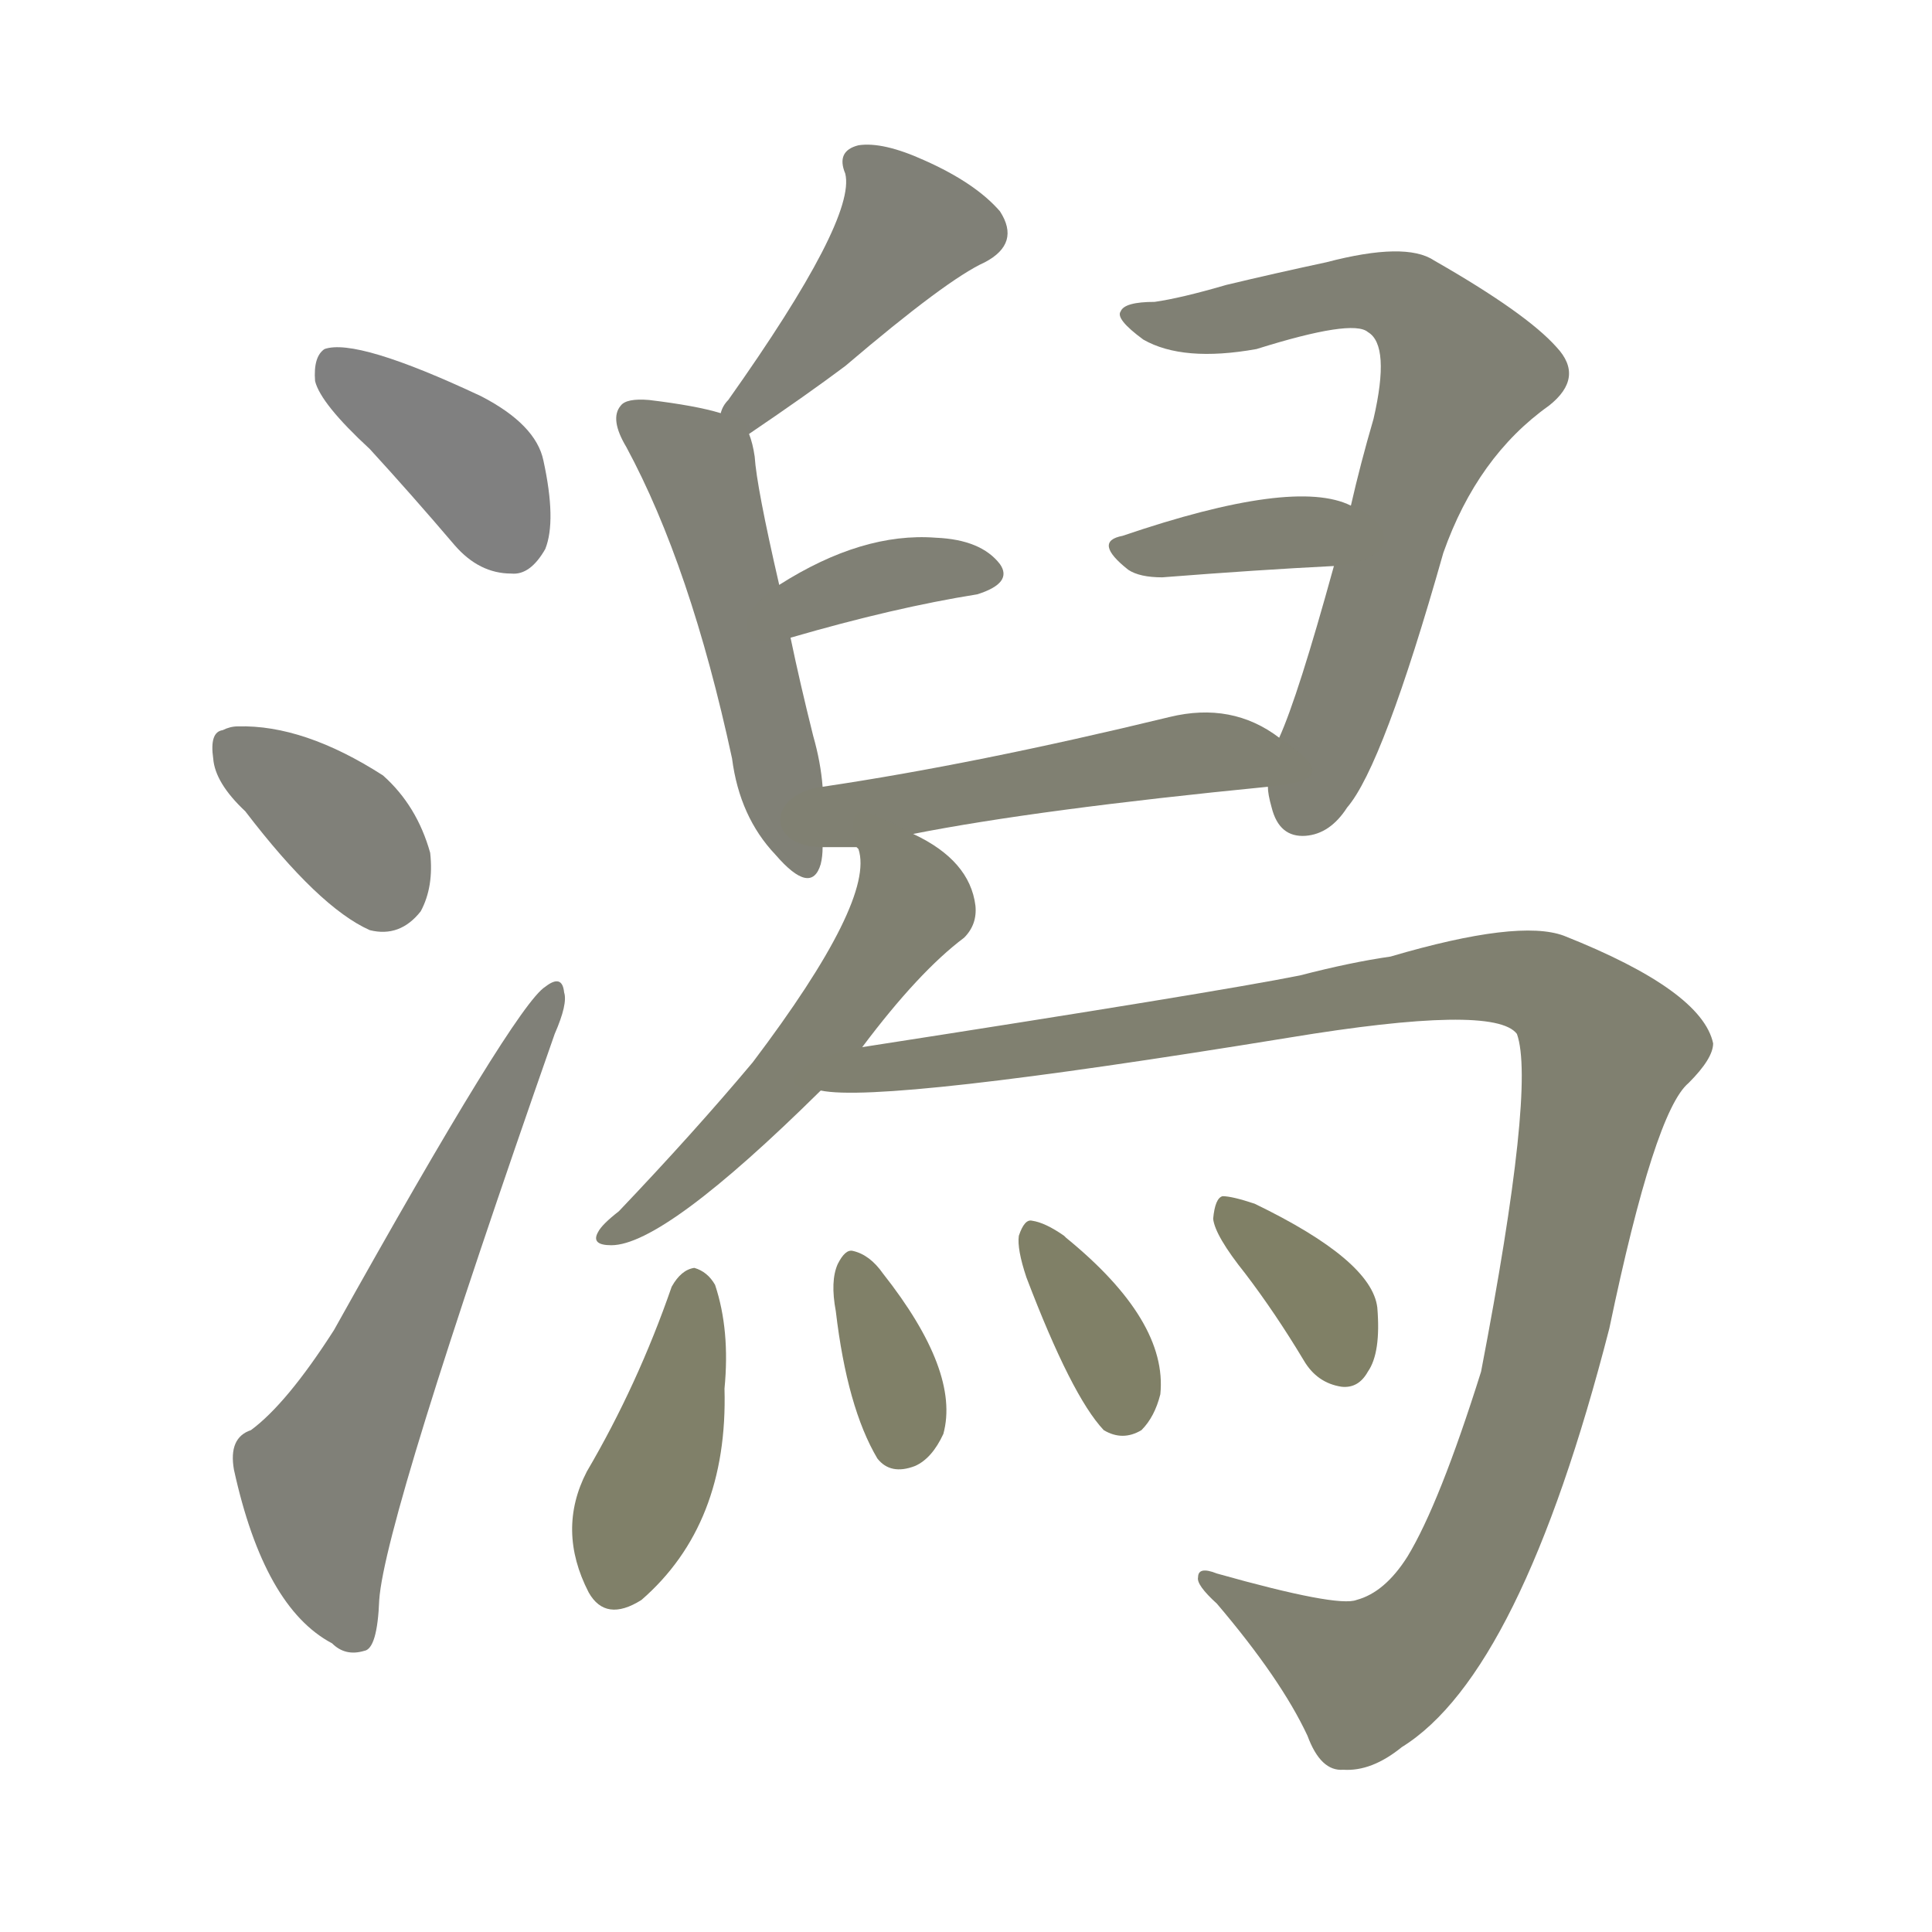 <svg version="1.1" viewBox="0 0 1024 1024" xmlns="http://www.w3.org/2000/svg">
  
  <g transform="scale(1, -1) translate(0, -900)">
    <style type="text/css">
        .stroke1 {fill: #808080;}
        .stroke2 {fill: #808079;}
        .stroke3 {fill: #808078;}
        .stroke4 {fill: #808077;}
        .stroke5 {fill: #808076;}
        .stroke6 {fill: #808075;}
        .stroke7 {fill: #808074;}
        .stroke8 {fill: #808073;}
        .stroke9 {fill: #808072;}
        .stroke10 {fill: #808071;}
        .stroke11 {fill: #808070;}
        .stroke12 {fill: #808069;}
        .stroke13 {fill: #808068;}
        .stroke14 {fill: #808067;}
        .stroke15 {fill: #808066;}
        .stroke16 {fill: #808065;}
        .stroke17 {fill: #808064;}
        .stroke18 {fill: #808063;}
        .stroke19 {fill: #808062;}
        .stroke20 {fill: #808061;}
        text {
            font-family: Helvetica;
            font-size: 50px;
            fill: #808060;
            paint-order: stroke;
            stroke: #000000;
            stroke-width: 4px;
            stroke-linecap: butt;
            stroke-linejoin: miter;
            font-weight: 800;
        }
    </style>

    <path d="M 196 662 Q 218 638 241 611 Q 254 596 271 596 Q 281 595 289 609 Q 295 624 288 656 Q 284 675 255 690 Q 189 721 172 715 Q 166 711 167 698 Q 170 686 196 662 Z" class="stroke1"/>
    <path d="M 130 470 Q 169 419 196 407 Q 212 403 223 417 Q 230 430 228 448 Q 221 473 203 489 Q 161 516 126 515 Q 122 515 118 513 Q 111 512 113 498 Q 114 485 130 470 Z" class="stroke2"/>
    <path d="M 133 142 Q 121 138 124 121 Q 140 48 176 29 Q 183 22 193 25 Q 200 26 201 52 Q 204 95 294 352 Q 301 368 299 374 Q 298 384 289 377 Q 273 367 177 195 Q 152 156 133 142 Z" class="stroke3"/>
    <path d="M 397 670 Q 428 691 448 706 Q 502 752 522 761 Q 541 771 530 788 Q 517 803 490 815 Q 468 825 455 823 Q 443 820 448 808 Q 454 784 386 688 Q 383 685 382 681 C 368 654 372 653 397 670 Z" class="stroke4"/>
    <path d="M 436 483 Q 435 496 431 510 Q 424 538 419 562 L 413 590 Q 401 642 400 658 Q 399 665 397 670 C 395 678 395 678 382 681 Q 369 685 344 688 Q 332 689 329 685 Q 323 678 332 663 Q 366 600 388 498 Q 392 467 411 447 Q 430 425 435 442 Q 436 446 436 451 L 436 483 Z" class="stroke5"/>
    <path d="M 419 562 Q 474 578 518 585 Q 537 591 530 601 Q 520 614 496 615 Q 457 618 413 590 C 388 574 390 554 419 562 Z" class="stroke6"/>
    <path d="M 672 483 Q 672 479 674 472 Q 678 456 692 457 Q 705 458 714 472 Q 733 494 765 607 Q 783 658 821 685 Q 840 700 825 716 Q 809 734 760 762 Q 745 772 703 761 Q 675 755 650 749 Q 626 742 612 740 Q 596 740 594 735 Q 591 731 606 720 Q 627 708 666 715 Q 717 731 725 724 Q 737 717 728 678 Q 721 654 716 632 L 707 600 Q 688 531 678 509 L 672 483 Z" class="stroke7"/>
    <path d="M 716 632 Q 686 647 595 616 Q 579 613 598 598 Q 604 594 616 594 Q 667 598 707 600 C 737 602 744 620 716 632 Z" class="stroke8"/>
    <path d="M 484 458 Q 550 471 672 483 C 702 486 703 492 678 509 Q 653 528 620 520 Q 517 495 436 483 C 406 479 406 451 436 451 Q 443 451 454 451 L 484 458 Z" class="stroke9"/>
    <path d="M 457 345 Q 487 385 511 403 Q 518 410 517 420 Q 514 444 484 458 C 457 472 448 477 454 451 L 455 450 Q 464 423 399 337 Q 368 300 328 258 Q 319 251 317 247 Q 313 240 324 240 Q 352 240 435 322 L 457 345 Z" class="stroke10"/>
    <path d="M 435 322 Q 468 315 683 350 Q 792 368 804 352 Q 814 324 785 173 Q 763 103 746 75 Q 734 56 719 52 Q 709 48 645 66 Q 635 70 635 64 Q 634 60 645 50 Q 679 10 693 -20 Q 700 -39 712 -38 Q 727 -39 743 -26 Q 806 13 853 196 Q 877 311 895 326 Q 908 339 908 347 Q 902 375 829 404 Q 805 413 737 393 Q 716 390 689 383 Q 644 374 457 345 C 427 340 405 323 435 322 Z" class="stroke11"/>
    <path d="M 356 218 Q 338 166 311 120 Q 295 89 312 56 Q 321 40 340 52 Q 386 92 384 164 Q 387 195 379 219 Q 375 226 368 228 Q 361 227 356 218 Z" class="stroke12"/>
    <path d="M 443 205 Q 449 154 465 127 Q 472 118 485 123 Q 494 127 500 140 Q 509 173 468 225 Q 461 235 452 237 Q 448 238 444 230 Q 440 221 443 205 Z" class="stroke13"/>
    <path d="M 544 223 Q 568 160 585 142 Q 595 136 605 142 Q 612 149 615 161 Q 619 200 565 244 L 564 245 Q 554 252 547 253 Q 543 254 540 245 Q 539 238 544 223 Z" class="stroke14"/>
    <path d="M 660 225 Q 676 204 691 179 Q 698 167 711 165 Q 720 164 725 173 Q 732 183 730 207 Q 727 232 665 262 Q 653 266 648 266 Q 644 265 643 254 Q 644 245 660 225 Z" class="stroke15"/>
    
    
    
    
    
    
    
    
    
    
    
    
    
    
    </g>
</svg>